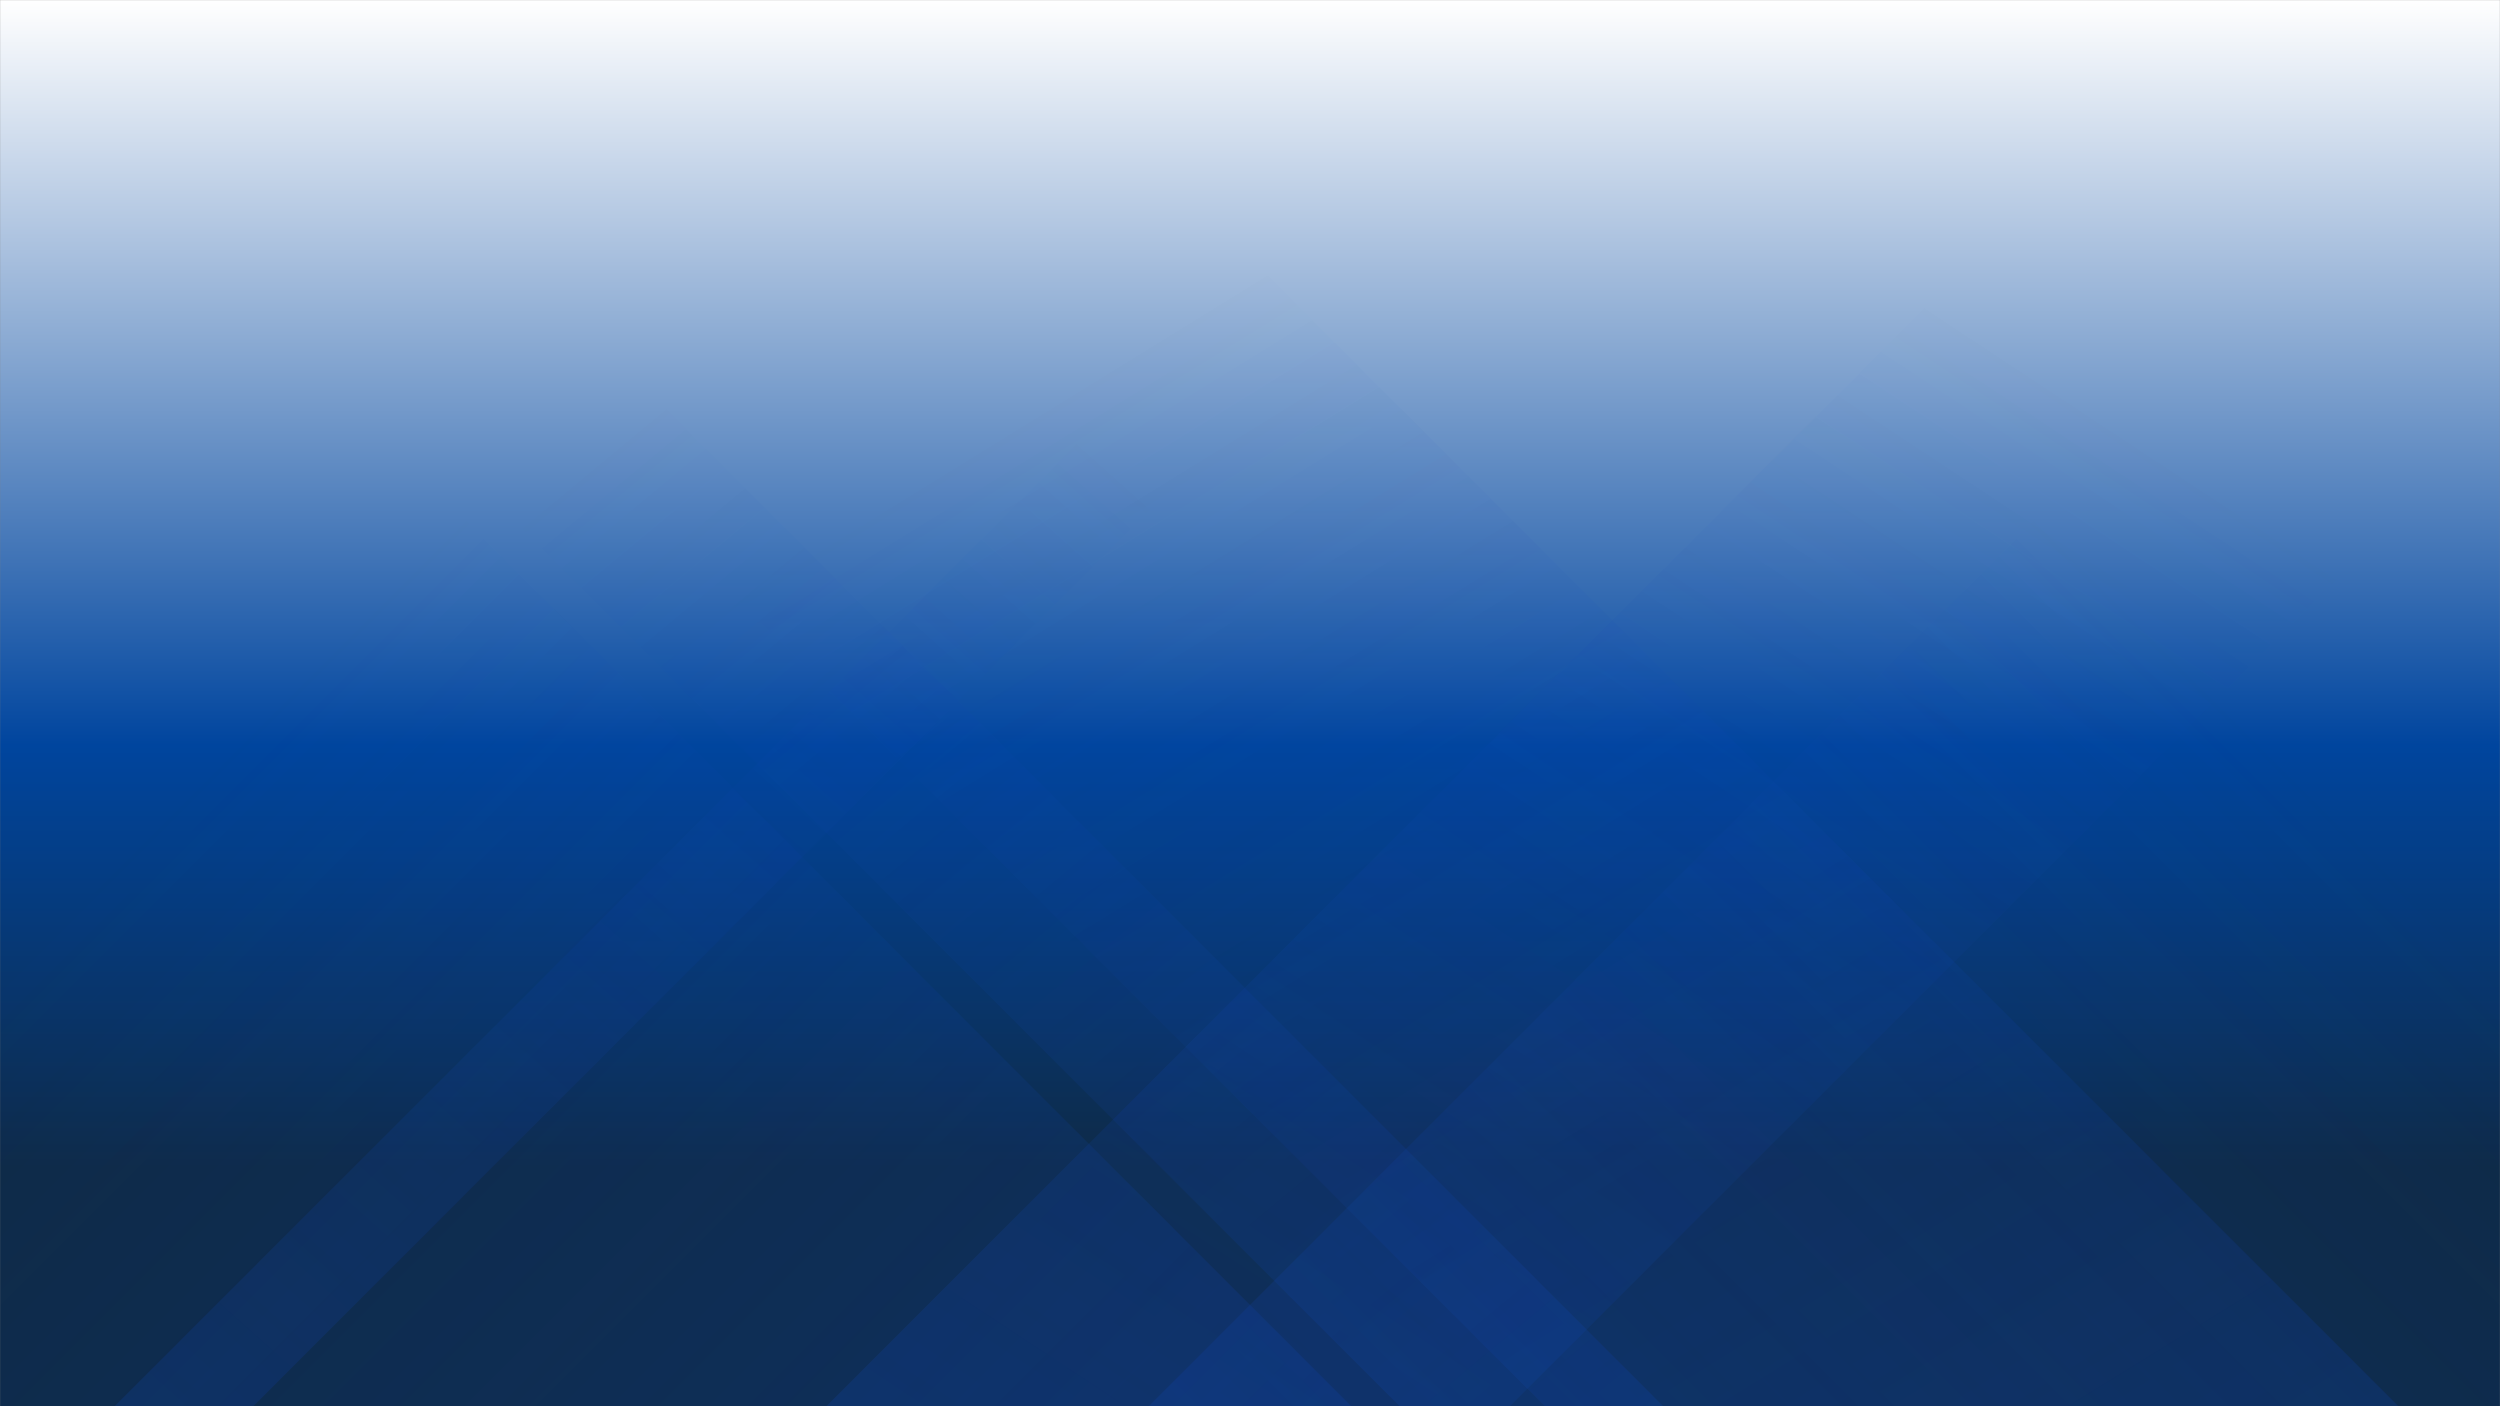 <svg xmlns="http://www.w3.org/2000/svg" version="1.1" xmlns:xlink="http://www.w3.org/1999/xlink" xmlns:svgjs="http://svgjs.dev/svgjs" width="1920" height="1080" preserveAspectRatio="none" viewBox="0 0 1920 1080"><rect x="0" y="0" width="1920" height="1080" fill="#808080" stroke="none"/><g mask="url(&quot;#SvgjsMask3749&quot;)" fill="none"><rect width="1920" height="1080" x="0" y="0" fill="url(&quot;#SvgjsLinearGradient3750&quot;)"></rect><path d="M88 1080L1168 0L1274.5 0L194.5 1080z" fill="url(&quot;#SvgjsLinearGradient3751&quot;)"></path><path d="M634.6 1080L1714.6 0L2239.6 0L1159.6 1080z" fill="url(&quot;#SvgjsLinearGradient3751&quot;)"></path><path d="M1842 1080L762 0L106.5 0L1186.5 1080z" fill="url(&quot;#SvgjsLinearGradient3752&quot;)"></path><path d="M1277.4 1080L197.4 0L-5.1 0L1074.9 1080z" fill="url(&quot;#SvgjsLinearGradient3752&quot;)"></path><path d="M882.175 1080L1920 42.175L1920 1080z" fill="url(&quot;#SvgjsLinearGradient3751&quot;)"></path><path d="M0 1080L1037.825 1080L 0 42.175z" fill="url(&quot;#SvgjsLinearGradient3752&quot;)"></path></g><defs><mask id="SvgjsMask3749"><rect width="1920" height="1080" fill="#ffffff"></rect></mask><linearGradient x1="50%" y1="100%" x2="50%" y2="0%" gradientUnits="userSpaceOnUse" id="SvgjsLinearGradient3750"><stop stop-color="rgba(14, 42, 71, 1)" offset="0.17"></stop><stop stop-color="rgba(0, 69, 158, 1)" offset="0.47"></stop><stop stop-color="rgba(255, 255, 255, 1)" offset="1"></stop></linearGradient><linearGradient x1="0%" y1="100%" x2="100%" y2="0%" id="SvgjsLinearGradient3751"><stop stop-color="rgba(15, 70, 185, 0.2)" offset="0"></stop><stop stop-opacity="0" stop-color="rgba(15, 70, 185, 0.2)" offset="0.66"></stop></linearGradient><linearGradient x1="100%" y1="100%" x2="0%" y2="0%" id="SvgjsLinearGradient3752"><stop stop-color="rgba(15, 70, 185, 0.2)" offset="0"></stop><stop stop-opacity="0" stop-color="rgba(15, 70, 185, 0.2)" offset="0.66"></stop></linearGradient></defs></svg>